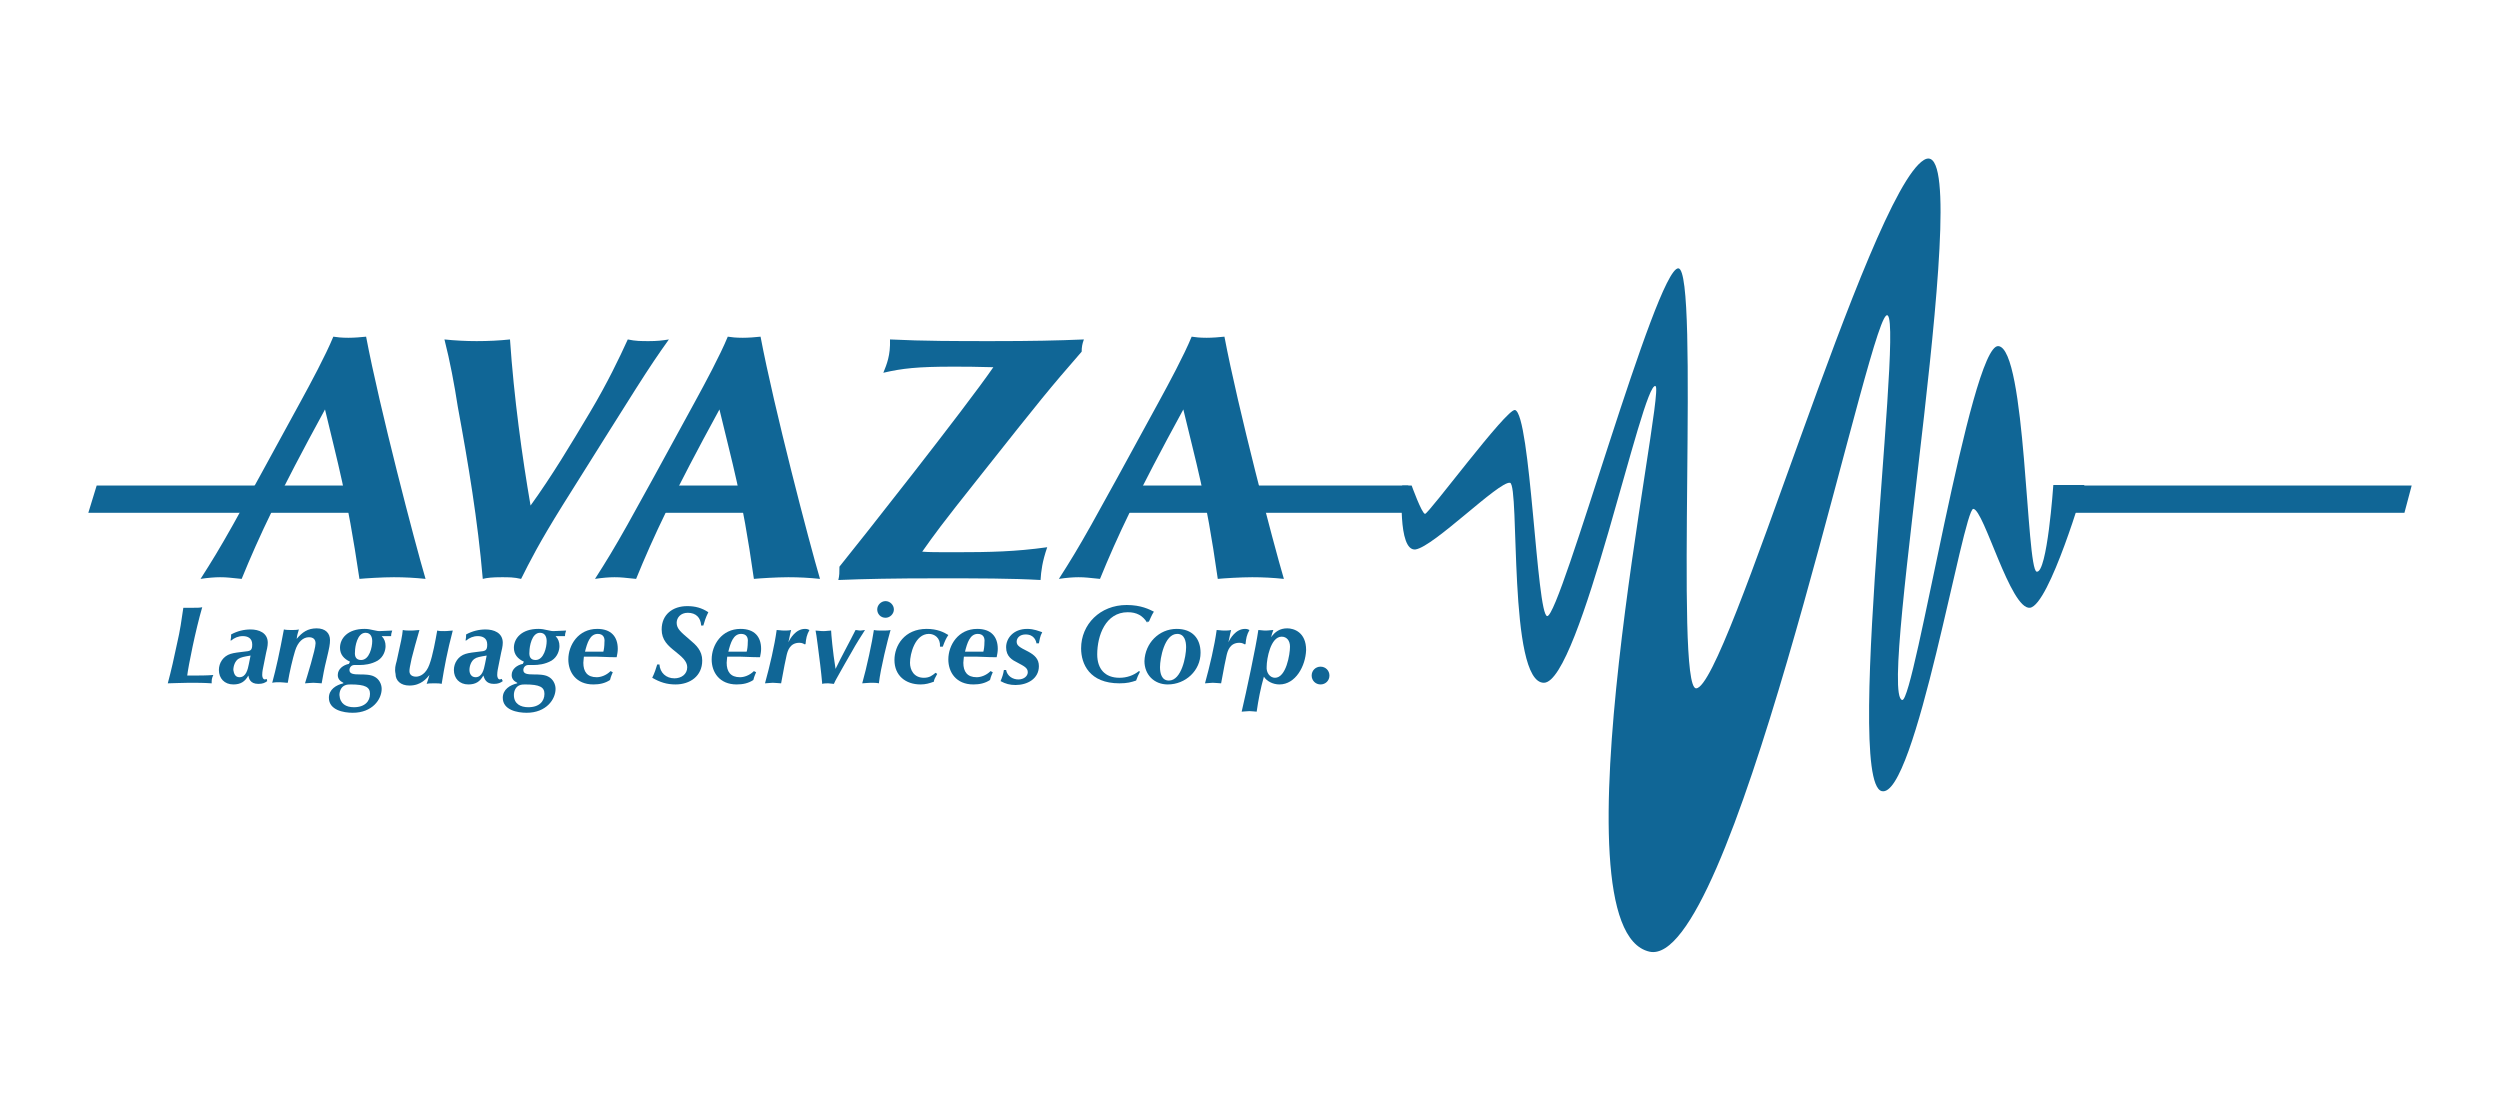 <?xml version="1.0" encoding="utf-8"?>
<!-- Generator: Adobe Illustrator 17.1.0, SVG Export Plug-In . SVG Version: 6.00 Build 0)  -->
<!DOCTYPE svg PUBLIC "-//W3C//DTD SVG 1.1//EN" "http://www.w3.org/Graphics/SVG/1.1/DTD/svg11.dtd">
<svg version="1.1" id="Layer_1" xmlns="http://www.w3.org/2000/svg" xmlns:xlink="http://www.w3.org/1999/xlink" x="0px" y="0px"
	 viewBox="0 0 450 200" enable-background="new 0 0 450 200" xml:space="preserve">
<g>
	<g>
		<path fill="#106696" d="M82.4,73.2C81.8,69.3,81,65,80,61.1c1.9,0.2,3.9,0.3,5.8,0.3c2.1,0,4.1-0.1,6-0.3
			C92.5,71.5,94,82.3,95.5,91c3.9-5.4,7.3-11.1,10.7-16.8c3.1-5.2,5.3-9.8,6.8-13.1c1.4,0.3,2.4,0.3,3.8,0.3c1.4,0,2.4-0.1,3.6-0.3
			c-4,5.6-5.4,8-19.1,29.8c-4.3,6.9-6,10.3-7.5,13.3c-1.3-0.3-2.2-0.3-3.5-0.3c-1.7,0-2.6,0.1-3.4,0.3C86,93.7,84.3,83.5,82.4,73.2z
			"/>
	</g>
	<g>
		<path fill="#106696" d="M178.8,66.1c-3-0.1-5.5-0.1-7.3-0.1c-6.3,0-9.1,0.3-12.5,1.1c0.6-1.5,1.3-3.1,1.2-6
			c6,0.3,12.1,0.3,18.3,0.3c7.4,0,11.8-0.1,16.6-0.3c-0.3,0.8-0.4,1.4-0.4,2.2c-6,6.9-7.2,8.4-17.9,21.9c-7.8,9.8-8.6,11-10.8,14.1
			c1.2,0.1,2.7,0.1,6,0.1c6.2,0,10.8-0.1,16.5-0.9c-0.9,2.6-1.1,4.3-1.2,5.9c-5.2-0.3-11.3-0.3-18.4-0.3c-8.1,0-13,0.1-18,0.3
			c0.2-0.8,0.2-1.4,0.2-2.4C154.9,97.3,173.7,73.5,178.8,66.1z"/>
	</g>
	<g>
		<polygon fill="#106696" points="434.1,87.4 432.8,92.3 371.8,92.3 370.5,87.4 		"/>
	</g>
	<g>
		<path fill="#106696" d="M34.8,109.4c0.6,0,1.2,0,1.6-0.1c-1.2,4.1-2.5,10.6-2.7,12.3c2.3,0,3.4,0,4.7-0.1
			c-0.3,0.6-0.3,0.9-0.3,1.5c-1.4-0.1-2.7-0.1-4.1-0.1c-1.5,0-2.8,0.1-3.8,0.1c0.6-2.2,1.2-4.9,1.7-7.3c0.5-2.1,0.8-4.2,1.1-6.3
			C33.6,109.4,34.2,109.4,34.8,109.4z"/>
		<path fill="#106696" d="M48.1,122.6c-0.4,0.3-0.8,0.5-1.6,0.5c-1.5,0-1.7-1-1.8-1.5c-0.6,1.1-1.4,1.6-2.7,1.6
			c-1.6,0-2.6-1.1-2.6-2.6c0-1.3,0.8-2.5,2.1-2.9c0.6-0.2,1.6-0.3,2.4-0.4c1.2-0.1,1.5-0.2,1.5-1.3c0-1.2-0.9-1.5-1.7-1.5
			c-0.8,0-1.5,0.3-2.1,0.8h-0.1c0.1-0.5,0.1-0.7,0.1-1.1c1.1-0.6,2.3-0.9,3.5-0.9c1.5,0,3.1,0.6,3.1,2.4c0,0.6-0.2,1.4-0.3,1.8
			l-0.5,2.5c-0.2,0.9-0.2,1.3-0.2,1.5c0,0.3,0.1,0.8,0.5,0.8c0.1,0,0.2-0.1,0.3-0.1L48.1,122.6z M43.1,121.9c1.2,0,1.5-1.4,1.7-2.4
			l0.3-1.5c-1.2,0.2-1.7,0.3-2.2,0.6c-0.6,0.4-0.9,1.3-0.9,2C42.1,121.2,42.3,121.9,43.1,121.9z"/>
		<path fill="#106696" d="M58.8,118.6c-0.5,2-0.6,2.8-0.9,4.4c-0.4,0-0.9-0.1-1.5-0.1c-0.6,0-1.1,0.1-1.5,0.1c0.3-1,1.9-6.1,1.9-7.2
			c0-0.7-0.4-1.1-1.2-1.1c-1,0-2,0.8-2.5,2.5c-0.4,1.3-1,3.8-1.3,5.7c-0.5,0-0.9-0.1-1.4-0.1c-0.5,0-1,0-1.4,0.1
			c0.7-2.6,1.3-5.3,2.1-9.6c0.4,0.1,1,0.1,1.4,0.1c0.4,0,0.9,0,1.3-0.1c-0.2,0.7-0.3,0.9-0.4,1.7c1-1.2,2-1.9,3.6-1.9
			c1.6,0,2.4,0.9,2.4,2.1C59.4,116,59.3,116.5,58.8,118.6z"/>
		<path fill="#106696" d="M63,119.1c-1.1-0.5-1.8-1.3-1.8-2.5c0-1.7,1.4-3.4,4.4-3.4c0.6,0,1.1,0.1,1.5,0.2c0.6,0.1,0.8,0.2,1.2,0.2
			c0.4,0,1.9-0.1,2.3-0.1c-0.1,0.3-0.2,0.6-0.2,1c-0.6,0-1.1,0-1.7,0c0.5,0.5,0.7,1.1,0.7,1.8c0,0.7-0.3,1.9-1.4,2.6
			c-1.2,0.7-2.5,0.8-3.2,0.8c-0.2,0-0.9,0-1,0c-0.6,0-0.9,0.5-0.9,0.9c0,0.7,0.7,0.8,1.9,0.8c0.7,0,1.9,0,2.6,0.4
			c0.8,0.4,1.3,1.3,1.3,2.2c0,1.9-1.7,4.3-5.2,4.3c-1.7,0-4.3-0.5-4.3-2.7c0-1.5,1.3-2.3,2.6-2.6l0-0.1c-0.6-0.3-1-0.7-1-1.4
			c0-1.1,1-1.8,2-2L63,119.1z M63.7,127.3c2,0,2.9-1.1,2.9-2.4c0-1.2-0.8-1.7-3.5-1.7c-0.3,0-0.7,0-1.1,0.2c-0.6,0.3-0.9,1-0.9,1.7
			C61.2,126.7,62.3,127.3,63.7,127.3z M65,118.8c1.5,0,2-2.3,2-3.4c0-0.6-0.2-1.5-1.2-1.5c-1.5,0-1.9,2.5-1.9,3.4
			C63.8,118.2,64.1,118.8,65,118.8z"/>
		<path fill="#106696" d="M71.4,119c0.8-3.6,1-4.5,1.1-5.6c0.4,0.1,0.9,0.1,1.5,0.1c0.7,0,1.1-0.1,1.5-0.1c-0.7,2.4-0.9,3.2-1.4,5.1
			c-0.3,1.4-0.4,1.9-0.4,2.3c0,0.6,0.4,1,1.2,1c0.7,0,1.8-0.5,2.4-2.2c0.6-1.6,1.1-4.4,1.4-6.1c0.4,0.1,0.7,0.1,1.3,0.1
			c0.7,0,1.1-0.1,1.5-0.1c-1,3.8-1.5,6.5-2,9.6c-0.4-0.1-0.7-0.1-1.3-0.1c-0.6,0-1.1,0-1.4,0.1c0.2-0.6,0.3-0.9,0.5-1.6
			c-0.5,0.6-1.5,1.9-3.6,1.9c-1.6,0-2.5-0.9-2.5-2.1C71,120.4,71.2,119.7,71.4,119z"/>
		<path fill="#106696" d="M90.5,122.6c-0.4,0.3-0.8,0.5-1.6,0.5c-1.5,0-1.7-1-1.9-1.5c-0.6,1.1-1.4,1.6-2.7,1.6
			c-1.6,0-2.6-1.1-2.6-2.6c0-1.3,0.8-2.5,2.1-2.9c0.6-0.2,1.6-0.3,2.4-0.4c1.2-0.1,1.5-0.2,1.5-1.3c0-1.2-0.9-1.5-1.7-1.5
			c-0.8,0-1.5,0.3-2.1,0.8h-0.1c0.1-0.5,0.1-0.7,0.1-1.1c1.1-0.6,2.3-0.9,3.5-0.9c1.5,0,3.1,0.6,3.1,2.4c0,0.6-0.2,1.4-0.3,1.8
			l-0.5,2.5c-0.2,0.9-0.2,1.3-0.2,1.5c0,0.3,0.1,0.8,0.5,0.8c0.1,0,0.2-0.1,0.3-0.1L90.5,122.6z M85.6,121.9c1.2,0,1.5-1.4,1.7-2.4
			l0.3-1.5c-1.2,0.2-1.8,0.3-2.2,0.6c-0.6,0.4-0.9,1.3-0.9,2C84.5,121.2,84.8,121.9,85.6,121.9z"/>
		<path fill="#106696" d="M94.3,119.1c-1.1-0.5-1.8-1.3-1.8-2.5c0-1.7,1.4-3.4,4.4-3.4c0.6,0,1.1,0.1,1.5,0.2
			c0.6,0.1,0.8,0.2,1.2,0.2c0.4,0,1.9-0.1,2.3-0.1c-0.1,0.3-0.2,0.6-0.2,1c-0.6,0-1.1,0-1.7,0c0.5,0.5,0.7,1.1,0.7,1.8
			c0,0.7-0.3,1.9-1.4,2.6c-1.2,0.7-2.5,0.8-3.2,0.8c-0.2,0-0.9,0-1,0c-0.6,0-0.9,0.5-0.9,0.9c0,0.7,0.7,0.8,1.9,0.8
			c0.7,0,1.9,0,2.6,0.4c0.8,0.4,1.3,1.3,1.3,2.2c0,1.9-1.7,4.3-5.2,4.3c-1.7,0-4.3-0.5-4.3-2.7c0-1.5,1.3-2.3,2.6-2.6l0-0.1
			c-0.6-0.3-1-0.7-1-1.4c0-1.1,1-1.8,2-2L94.3,119.1z M95.1,127.3c2,0,2.9-1.1,2.9-2.4c0-1.2-0.8-1.7-3.5-1.7c-0.3,0-0.7,0-1.1,0.2
			c-0.6,0.3-0.9,1-0.9,1.7C92.5,126.7,93.7,127.3,95.1,127.3z M96.4,118.8c1.5,0,2-2.3,2-3.4c0-0.6-0.2-1.5-1.2-1.5
			c-1.5,0-1.9,2.5-1.9,3.4C95.2,118.2,95.5,118.8,96.4,118.8z"/>
		<path fill="#106696" d="M110.3,121c-0.1,0.3-0.3,0.6-0.5,1.4c-0.9,0.6-1.9,0.8-3,0.8c-3.1,0-4.5-2.2-4.5-4.5
			c0-2.6,1.8-5.5,5.2-5.5c2.5,0,3.7,1.4,3.7,3.6c0,0.5-0.1,1-0.2,1.5c-1.7,0-2.7-0.1-3.6-0.1c-0.5,0-1.1,0-2.3,0
			c0,0.3-0.1,0.7-0.1,1.1c0,1.6,0.7,2.6,2.4,2.6c0.7,0,1.7-0.3,2.5-1.1L110.3,121z M107.6,114.1c-1.4,0-1.9,1.6-2.3,3.2
			c0.5,0,0.9,0,1.4,0c0.5,0,1.1,0,1.9,0c0.1-0.3,0.2-1,0.2-1.7C108.9,114.8,108.6,114.1,107.6,114.1z"/>
		<path fill="#106696" d="M126.2,112.5c-0.1-1.3-0.9-2.2-2.4-2.2c-1.3,0-2,0.9-2,1.8c0,1.1,0.8,1.7,2.3,3c1.2,1,2.3,2,2.3,3.8
			c0,2.8-2.2,4.3-4.8,4.3c-1.6,0-2.8-0.4-4.2-1.2c0.4-0.8,0.7-1.7,0.9-2.4h0.4c0.1,1.5,1.2,2.5,2.7,2.5c1.2,0,2.3-0.7,2.3-2
			c0-1.1-1-1.9-2.1-2.8c-1.4-1.1-2.5-2.1-2.5-4c0-2.7,2-4.2,4.6-4.2c1.4,0,2.6,0.3,3.8,1.1c-0.5,1-0.7,1.7-0.9,2.4H126.2z"/>
		<path fill="#106696" d="M136.1,121c-0.1,0.3-0.3,0.6-0.5,1.4c-0.9,0.6-1.9,0.8-3,0.8c-3.1,0-4.5-2.2-4.5-4.5
			c0-2.6,1.8-5.5,5.2-5.5c2.5,0,3.7,1.4,3.7,3.6c0,0.5-0.1,1-0.2,1.5c-1.7,0-2.7-0.1-3.6-0.1c-0.5,0-1.1,0-2.3,0
			c0,0.3-0.1,0.7-0.1,1.1c0,1.6,0.7,2.6,2.4,2.6c0.7,0,1.7-0.3,2.5-1.1L136.1,121z M133.4,114.1c-1.4,0-1.9,1.6-2.3,3.2
			c0.5,0,0.9,0,1.4,0c0.5,0,1.1,0,1.9,0c0.1-0.3,0.2-1,0.2-1.7C134.7,114.8,134.4,114.1,133.4,114.1z"/>
		<path fill="#106696" d="M144.9,116c-0.2-0.1-0.5-0.3-1-0.3c-1.7,0-2.1,1.4-2.3,2.2c-0.2,0.9-0.5,2.3-1,5.1c-0.4,0-0.9-0.1-1.5-0.1
			c-0.5,0-1,0.1-1.4,0.1c0.9-3.3,1.7-6.7,2.1-9.6c0.4,0,0.8,0.1,1.3,0.1c0.5,0,0.9,0,1.3-0.1c-0.2,0.7-0.3,1.5-0.5,2.2
			c0.3-0.6,1.3-2.4,3-2.4c0.4,0,0.6,0.1,0.8,0.2c-0.5,0.9-0.6,1.5-0.7,2.5L144.9,116z"/>
		<path fill="#106696" d="M154,113.4c0.3,0,0.5,0.1,0.9,0.1c0.3,0,0.6-0.1,0.8-0.1c-0.4,0.6-1.9,3-2.2,3.6c-0.6,1-2.4,4.2-2.9,5.1
			c-0.2,0.3-0.3,0.6-0.5,1c-0.3,0-0.7-0.1-1-0.1c-0.4,0-0.8,0-1.1,0.1c-0.2-2.3-0.5-4.6-0.8-6.9c-0.2-1.7-0.3-2.1-0.4-2.7
			c0.4,0,0.8,0.1,1.4,0.1c0.6,0,1-0.1,1.4-0.1c0,0.4,0.3,3.9,0.8,6.9C151.5,118.1,152.8,115.8,154,113.4z"/>
		<path fill="#106696" d="M158.8,113.5c0.7,0,1.1,0,1.5-0.1c-0.5,1.7-1.8,6.9-2.1,9.6c-0.4-0.1-0.9-0.1-1.5-0.1
			c-0.6,0-1.1,0.1-1.5,0.1c0.8-2.8,1.8-7.5,2.1-9.6C157.7,113.5,158.2,113.5,158.8,113.5z M159.4,108.2c0.8,0,1.5,0.7,1.5,1.5
			c0,0.8-0.7,1.5-1.5,1.5c-0.9,0-1.5-0.7-1.5-1.5C157.9,108.9,158.6,108.2,159.4,108.2z"/>
		<path fill="#106696" d="M169.2,116.4c0.1-1.6-1-2.3-2-2.3c-2.5,0-3.4,3.6-3.4,5.2c0,1.3,0.7,2.7,2.5,2.7c1,0,1.5-0.4,2.1-0.9
			l0.3,0.2c-0.4,0.7-0.6,1.1-0.6,1.4c-0.8,0.3-1.5,0.5-2.4,0.5c-2.7,0-4.7-1.6-4.7-4.4c0-2.6,1.8-5.6,5.8-5.6c1.9,0,3.1,0.6,3.9,1.1
			c-0.4,0.6-0.6,1-1,2.1H169.2z"/>
		<path fill="#106696" d="M178.7,121c-0.1,0.3-0.3,0.6-0.5,1.4c-0.9,0.6-1.9,0.8-3,0.8c-3.1,0-4.5-2.2-4.5-4.5
			c0-2.6,1.8-5.5,5.2-5.5c2.5,0,3.7,1.4,3.7,3.6c0,0.5-0.1,1-0.2,1.5c-1.7,0-2.7-0.1-3.6-0.1c-0.5,0-1.1,0-2.3,0
			c0,0.3-0.1,0.7-0.1,1.1c0,1.6,0.7,2.6,2.4,2.6c0.7,0,1.7-0.3,2.5-1.1L178.7,121z M176,114.1c-1.4,0-1.9,1.6-2.3,3.2
			c0.5,0,0.9,0,1.4,0c0.5,0,1.1,0,1.9,0c0.1-0.3,0.2-1,0.2-1.7C177.3,114.8,177,114.1,176,114.1z"/>
		<path fill="#106696" d="M186.6,115.9c-0.1-0.5-0.4-1.7-2-1.7c-1,0-1.6,0.6-1.6,1.3c0,0.7,0.5,1,2.1,1.8c1.1,0.6,1.9,1.3,1.9,2.6
			c0,2.3-2.1,3.4-4.2,3.4c-1,0-1.8-0.2-2.7-0.7c0.3-0.7,0.5-1.3,0.6-2h0.4c0.2,1.1,1.2,1.7,2.2,1.7c1,0,1.7-0.6,1.7-1.3
			c0-0.8-0.7-1.1-1.8-1.7c-1-0.5-2.1-1.1-2.1-2.8c0-1.6,1.3-3.3,3.8-3.3c1.2,0,2.1,0.4,2.7,0.6c-0.4,0.7-0.5,1.5-0.6,2H186.6z"/>
		<path fill="#106696" d="M206.5,112.1c-0.8-1.3-1.9-1.9-3.5-1.9c-4,0-5.5,4.2-5.5,7.6c0,2.6,1.4,4.2,4,4.2c1.3,0,2.5-0.4,3.5-1.2
			l0.2,0.1c-0.3,0.6-0.5,1-0.7,1.6c-0.9,0.3-1.6,0.5-3,0.5c-5.4,0-6.9-3.5-6.9-6.3c0-4.3,3.4-7.8,8.2-7.8c2.6,0,4.1,0.8,4.9,1.2
			c-0.4,0.6-0.7,1.4-0.9,1.8H206.5z"/>
		<path fill="#106696" d="M211.8,113.2c2.8,0,4.3,1.7,4.3,4.3c0,3.2-2.7,5.7-5.9,5.7c-2.5,0-4.2-1.8-4.2-4.2
			C206.1,115.8,208.6,113.2,211.8,113.2z M210.4,122.5c2.3,0,3.1-4.4,3.1-6c0-1.1-0.3-2.4-1.6-2.4c-2.3,0-3.1,4.4-3.1,6
			C208.8,121.2,209.1,122.5,210.4,122.5z"/>
		<path fill="#106696" d="M224.1,116c-0.2-0.1-0.5-0.3-1-0.3c-1.7,0-2.1,1.4-2.3,2.2c-0.2,0.9-0.5,2.3-1,5.1c-0.4,0-0.9-0.1-1.5-0.1
			c-0.5,0-1,0.1-1.4,0.1c0.9-3.3,1.7-6.7,2.1-9.6c0.4,0,0.8,0.1,1.3,0.1c0.5,0,0.9,0,1.3-0.1c-0.2,0.7-0.3,1.5-0.5,2.2
			c0.3-0.6,1.3-2.4,3-2.4c0.4,0,0.6,0.1,0.8,0.2c-0.5,0.9-0.6,1.5-0.7,2.5L224.1,116z"/>
		<path fill="#106696" d="M230.3,123.2c-1.2,0-2.3-0.6-2.8-1.4c-0.6,2.1-1,4.2-1.3,6.3c-0.3,0-0.8-0.1-1.3-0.1c-0.5,0-1,0.1-1.4,0.1
			c0.8-3.4,2.6-11.8,3-14.7c0.4,0,0.7,0.1,1.3,0.1c0.6,0,1-0.1,1.4-0.1c-0.2,0.5-0.3,0.9-0.4,1.3c0.7-1,1.6-1.6,2.9-1.6
			c1.2,0,3.4,0.7,3.4,3.9C235,119.9,233.2,123.2,230.3,123.2z M229.5,122c2,0,2.7-4.2,2.7-5.6c0-1.1-0.6-1.8-1.5-1.8
			c-2,0-2.7,4-2.7,5.4C227.9,121.1,228.6,122,229.5,122z"/>
		<path fill="#106696" d="M239.3,121.6c0,0.9-0.7,1.6-1.6,1.6c-0.9,0-1.6-0.7-1.6-1.6c0-0.9,0.7-1.6,1.6-1.6
			C238.6,120,239.3,120.7,239.3,121.6z"/>
	</g>
	<g>
		<path fill="#106696" d="M254.1,87.4c0,0,1.8,5,2.4,5.1c0.6,0.1,14.7-19,16.2-18.7c2.8,0.7,3.9,37,5.8,37.1
			c2.4,0.1,19.6-62.7,23.6-62.6c3.9,0.2-0.7,75.6,3.2,75.6c5.5,0,31-89,41-95.1c10-6.1-8.6,96.4-3.9,97.2
			c2.2,0.4,12.3-64.1,17.3-63.7c5,0.4,5,40.2,6.9,40.6c1.9,0.4,3-15.6,3-15.6h5.6c0,0-6.3,21.6-9.8,22.1
			c-3.5,0.4-8.3-17.7-10.2-17.8c-1.8-0.1-10.5,52.4-16.5,50.8c-7.1-1.9,5.2-94.3,0.4-85c-4.8,9.3-27.6,117.2-42.2,113.9
			c-18-4.1,3-100.9,1.1-101.8c-2.3-1.2-13.6,53.4-20.1,53.4c-6.5,0-4.3-35.7-6.1-36c-2-0.3-13.7,11.5-17,12
			c-3.3,0.4-2.4-11.5-2.4-11.5H254.1z"/>
	</g>
	<path fill="#106696" d="M194.5,125.7"/>
	<path fill="#106696" d="M129.5,73.7c-8.3,15.2-11.9,22.9-15,30.5c-2.1-0.2-2.6-0.3-3.9-0.3c-0.9,0-2.2,0.1-3.5,0.3
		c4.1-6.4,5.5-9,18-31.9c1.8-3.3,4.5-8.3,5.9-11.7c0.6,0.1,1.5,0.2,2.7,0.2c1,0,2.3-0.1,3.2-0.2c2.4,12.7,8.8,37.2,10.7,43.6
		c-1.9-0.2-3.8-0.3-5.7-0.3c-2.1,0-5.2,0.2-6.2,0.3C133.5,88.7,131.8,83.4,129.5,73.7z"/>
	<path fill="#106696" d="M58.5,73.7c-8.3,15.2-11.9,22.9-15,30.5c-2.1-0.2-2.6-0.3-3.9-0.3c-0.9,0-2.2,0.1-3.5,0.3
		c4.1-6.4,5.5-9,18-31.9c1.8-3.3,4.5-8.3,5.9-11.7c0.6,0.1,1.5,0.2,2.7,0.2c1,0,2.3-0.1,3.2-0.2c2.4,12.7,8.8,37.2,10.7,43.6
		c-1.9-0.2-3.8-0.3-5.7-0.3c-2.1,0-5.2,0.2-6.2,0.3C62.4,88.7,60.8,83.4,58.5,73.7z"/>
	<path fill="#106696" d="M213,73.7c-8.3,15.2-11.9,22.9-15,30.5c-2.1-0.2-2.6-0.3-3.9-0.3c-0.9,0-2.2,0.1-3.5,0.3
		c4.1-6.4,5.5-9,18-31.9c1.8-3.3,4.5-8.3,5.9-11.7c0.6,0.1,1.5,0.2,2.7,0.2c1,0,2.3-0.1,3.2-0.2c2.4,12.7,8.8,37.2,10.7,43.6
		c-1.9-0.2-3.8-0.3-5.7-0.3c-2.1,0-5.2,0.2-6.2,0.3C217,88.7,215.3,83.4,213,73.7z"/>
	<g>
		<polygon fill="#106696" points="253.5,87.4 253.5,92.3 200.7,92.3 202.2,87.4 		"/>
	</g>
	<g>
		<polygon fill="#106696" points="68.6,87.4 68.6,92.3 15.9,92.3 17.4,87.4 		"/>
	</g>
	<g>
		<polygon fill="#106696" points="140.3,87.4 143.1,92.3 118,92.3 119.4,87.4 		"/>
	</g>
</g>
</svg>
